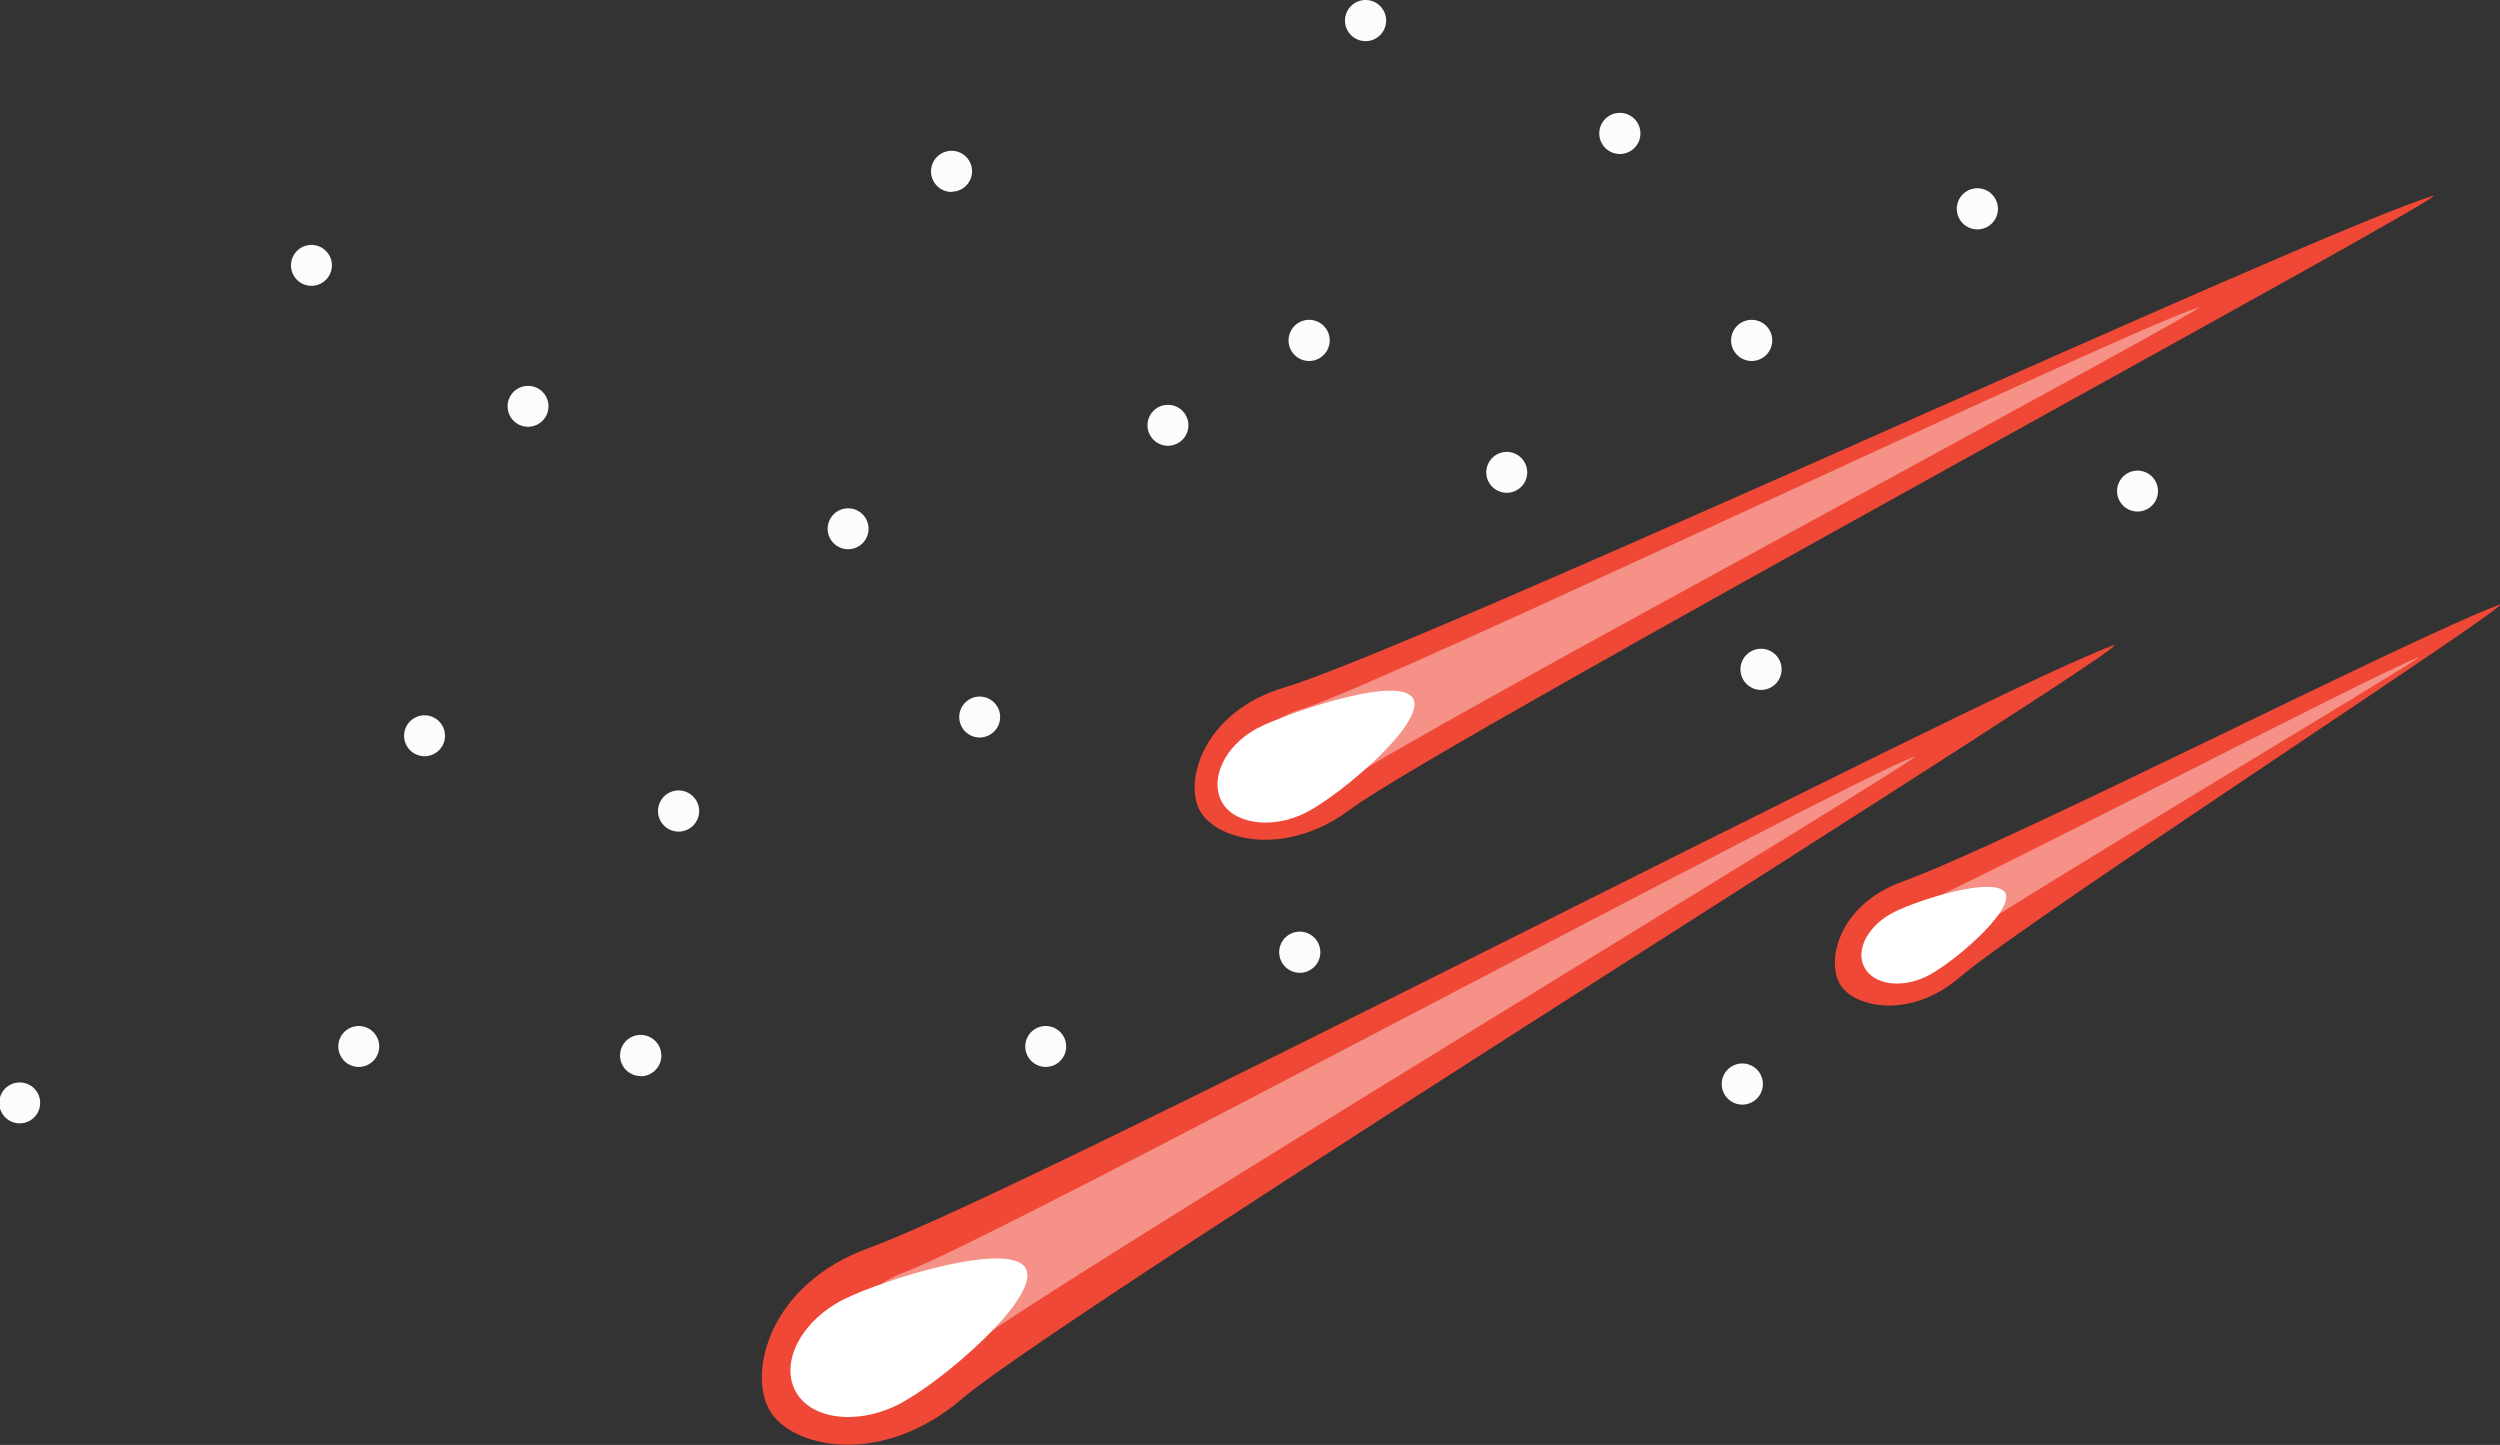 <svg xmlns="http://www.w3.org/2000/svg" viewBox="0 0 101.46 58.64"><rect x="0" y="0" width="101.46" height="58.64" fill="#333333" stroke="none"/><defs><style>.cls-1{fill:#ef4836;}.cls-2{fill:#f59186;}.cls-3{fill:#fff;}.cls-4{fill:#fbfcfc;}</style></defs><title>meteorite</title><g id="Слой_2" data-name="Слой 2"><g id="Planets"><path class="cls-1" d="M98.73,7.95c1.58-.49-40.4,22.23-43.93,24.9-2.68,2-5.51,1.24-6.13,0s.24-4,3.46-4.95C57.57,26.27,94,9.39,98.73,7.95Z"/><path class="cls-2" d="M89.24,12.47c1-.3-32.53,17.64-34.71,19.29-1.65,1.24-3.39.77-3.77,0s.15-2.46,2.13-3C56.24,27.71,86.35,13.36,89.24,12.47Z"/><path class="cls-3" d="M57.36,28.37c.48,1-3,3.93-4.38,4.62s-3,.45-3.44-.54.28-2.35,1.7-3S56.88,27.38,57.36,28.37Z"/><path class="cls-1" d="M85.76,26.19c2-.74-42.44,26.92-46.73,30.59-3.25,2.78-6.92,2-7.8.45s0-5.11,4-6.57C42,48.19,79.89,28.4,85.76,26.19Z"/><path class="cls-2" d="M77.71,30.7C78.8,30.29,41.23,52.94,38.86,55c-1.8,1.54-3.83,1.12-4.32.25s0-2.83,2.22-3.64C40.52,50.22,74.46,31.92,77.71,30.7Z"/><path class="cls-3" d="M41.64,51.5c.58,1.19-3.56,4.72-5.26,5.54s-3.56.54-4.13-.65.33-2.83,2-3.66S41.07,50.31,41.64,51.5Z"/><path class="cls-1" d="M101.41,24.55c1.24-.47-19.16,12.79-21.85,15.09-2,1.75-4.35,1.27-4.9.28s0-3.21,2.52-4.13C81.45,34.25,97.72,25.94,101.41,24.55Z"/><path class="cls-2" d="M98.17,26.67c.61-.23-18.4,11.06-19.73,12.2-1,.86-2.14.63-2.42.14s0-1.58,1.24-2C79.37,36.2,96.35,27.35,98.17,26.67Z"/><path class="cls-3" d="M81.39,36.25c.35.72-2.17,2.88-3.21,3.38s-2.17.33-2.53-.4.21-1.72,1.25-2.23S81,35.53,81.39,36.25Z"/><path class="cls-4" d="M39.76,29.93a.83.83,0,0,0,0-1.66.83.83,0,0,0,0,1.66Z"/><path class="cls-4" d="M27.54,33.75a.83.83,0,0,0,0-1.67.83.83,0,0,0,0,1.67Z"/><path class="cls-4" d="M26,43.68A.83.83,0,0,0,26,42a.83.83,0,0,0,0,1.67Z"/><path class="cls-4" d="M.8,45.59a.83.83,0,0,0,0-1.66.83.83,0,0,0,0,1.66Z"/><path class="cls-4" d="M14.56,43.3a.83.83,0,0,0,0-1.66.83.83,0,0,0,0,1.66Z"/><path class="cls-4" d="M17.23,30.69a.83.83,0,0,0,0-1.66.83.83,0,0,0,0,1.66Z"/><path class="cls-4" d="M42.44,43.3a.83.83,0,0,0,0-1.66.83.83,0,0,0,0,1.66Z"/><path class="cls-4" d="M47.4,18.09a.83.83,0,0,0,0-1.66.83.83,0,0,0,0,1.66Z"/><path class="cls-4" d="M38.62,7.78a.83.83,0,0,0,0-1.66.83.83,0,0,0,0,1.67Z"/><path class="cls-4" d="M34.42,22.29a.83.83,0,0,0,0-1.66.83.83,0,0,0,0,1.66Z"/><path class="cls-4" d="M12.64,11.6a.83.83,0,0,0,0-1.66.83.83,0,0,0,0,1.66Z"/><path class="cls-4" d="M21.43,17.32a.83.83,0,0,0,0-1.66.83.83,0,0,0,0,1.66Z"/><path class="cls-4" d="M55.42,1.67a.83.83,0,0,0,0-1.67.83.83,0,0,0,0,1.67Z"/><path class="cls-4" d="M53.13,14.65a.83.83,0,0,0,0-1.67.83.83,0,0,0,0,1.67Z"/><path class="cls-4" d="M71.09,14.65a.83.83,0,0,0,0-1.67.83.83,0,0,0,0,1.67Z"/><path class="cls-4" d="M65.74,6.25a.83.83,0,0,0,0-1.67.83.83,0,0,0,0,1.67Z"/><path class="cls-4" d="M71.47,28a.83.83,0,0,0,0-1.67.83.83,0,0,0,0,1.67Z"/><path class="cls-4" d="M86.75,20.76a.83.83,0,0,0,0-1.66.83.83,0,0,0,0,1.66Z"/><path class="cls-4" d="M61.15,20a.83.83,0,0,0,0-1.66.83.83,0,0,0,0,1.66Z"/><path class="cls-4" d="M52.75,39.48a.83.83,0,0,0,0-1.67.83.83,0,0,0,0,1.67Z"/><path class="cls-4" d="M70.71,44.83a.83.83,0,0,0,0-1.67.83.83,0,0,0,0,1.67Z"/><path class="cls-4" d="M80.25,9.31a.83.83,0,0,0,0-1.67.83.83,0,0,0,0,1.67Z"/></g></g></svg>